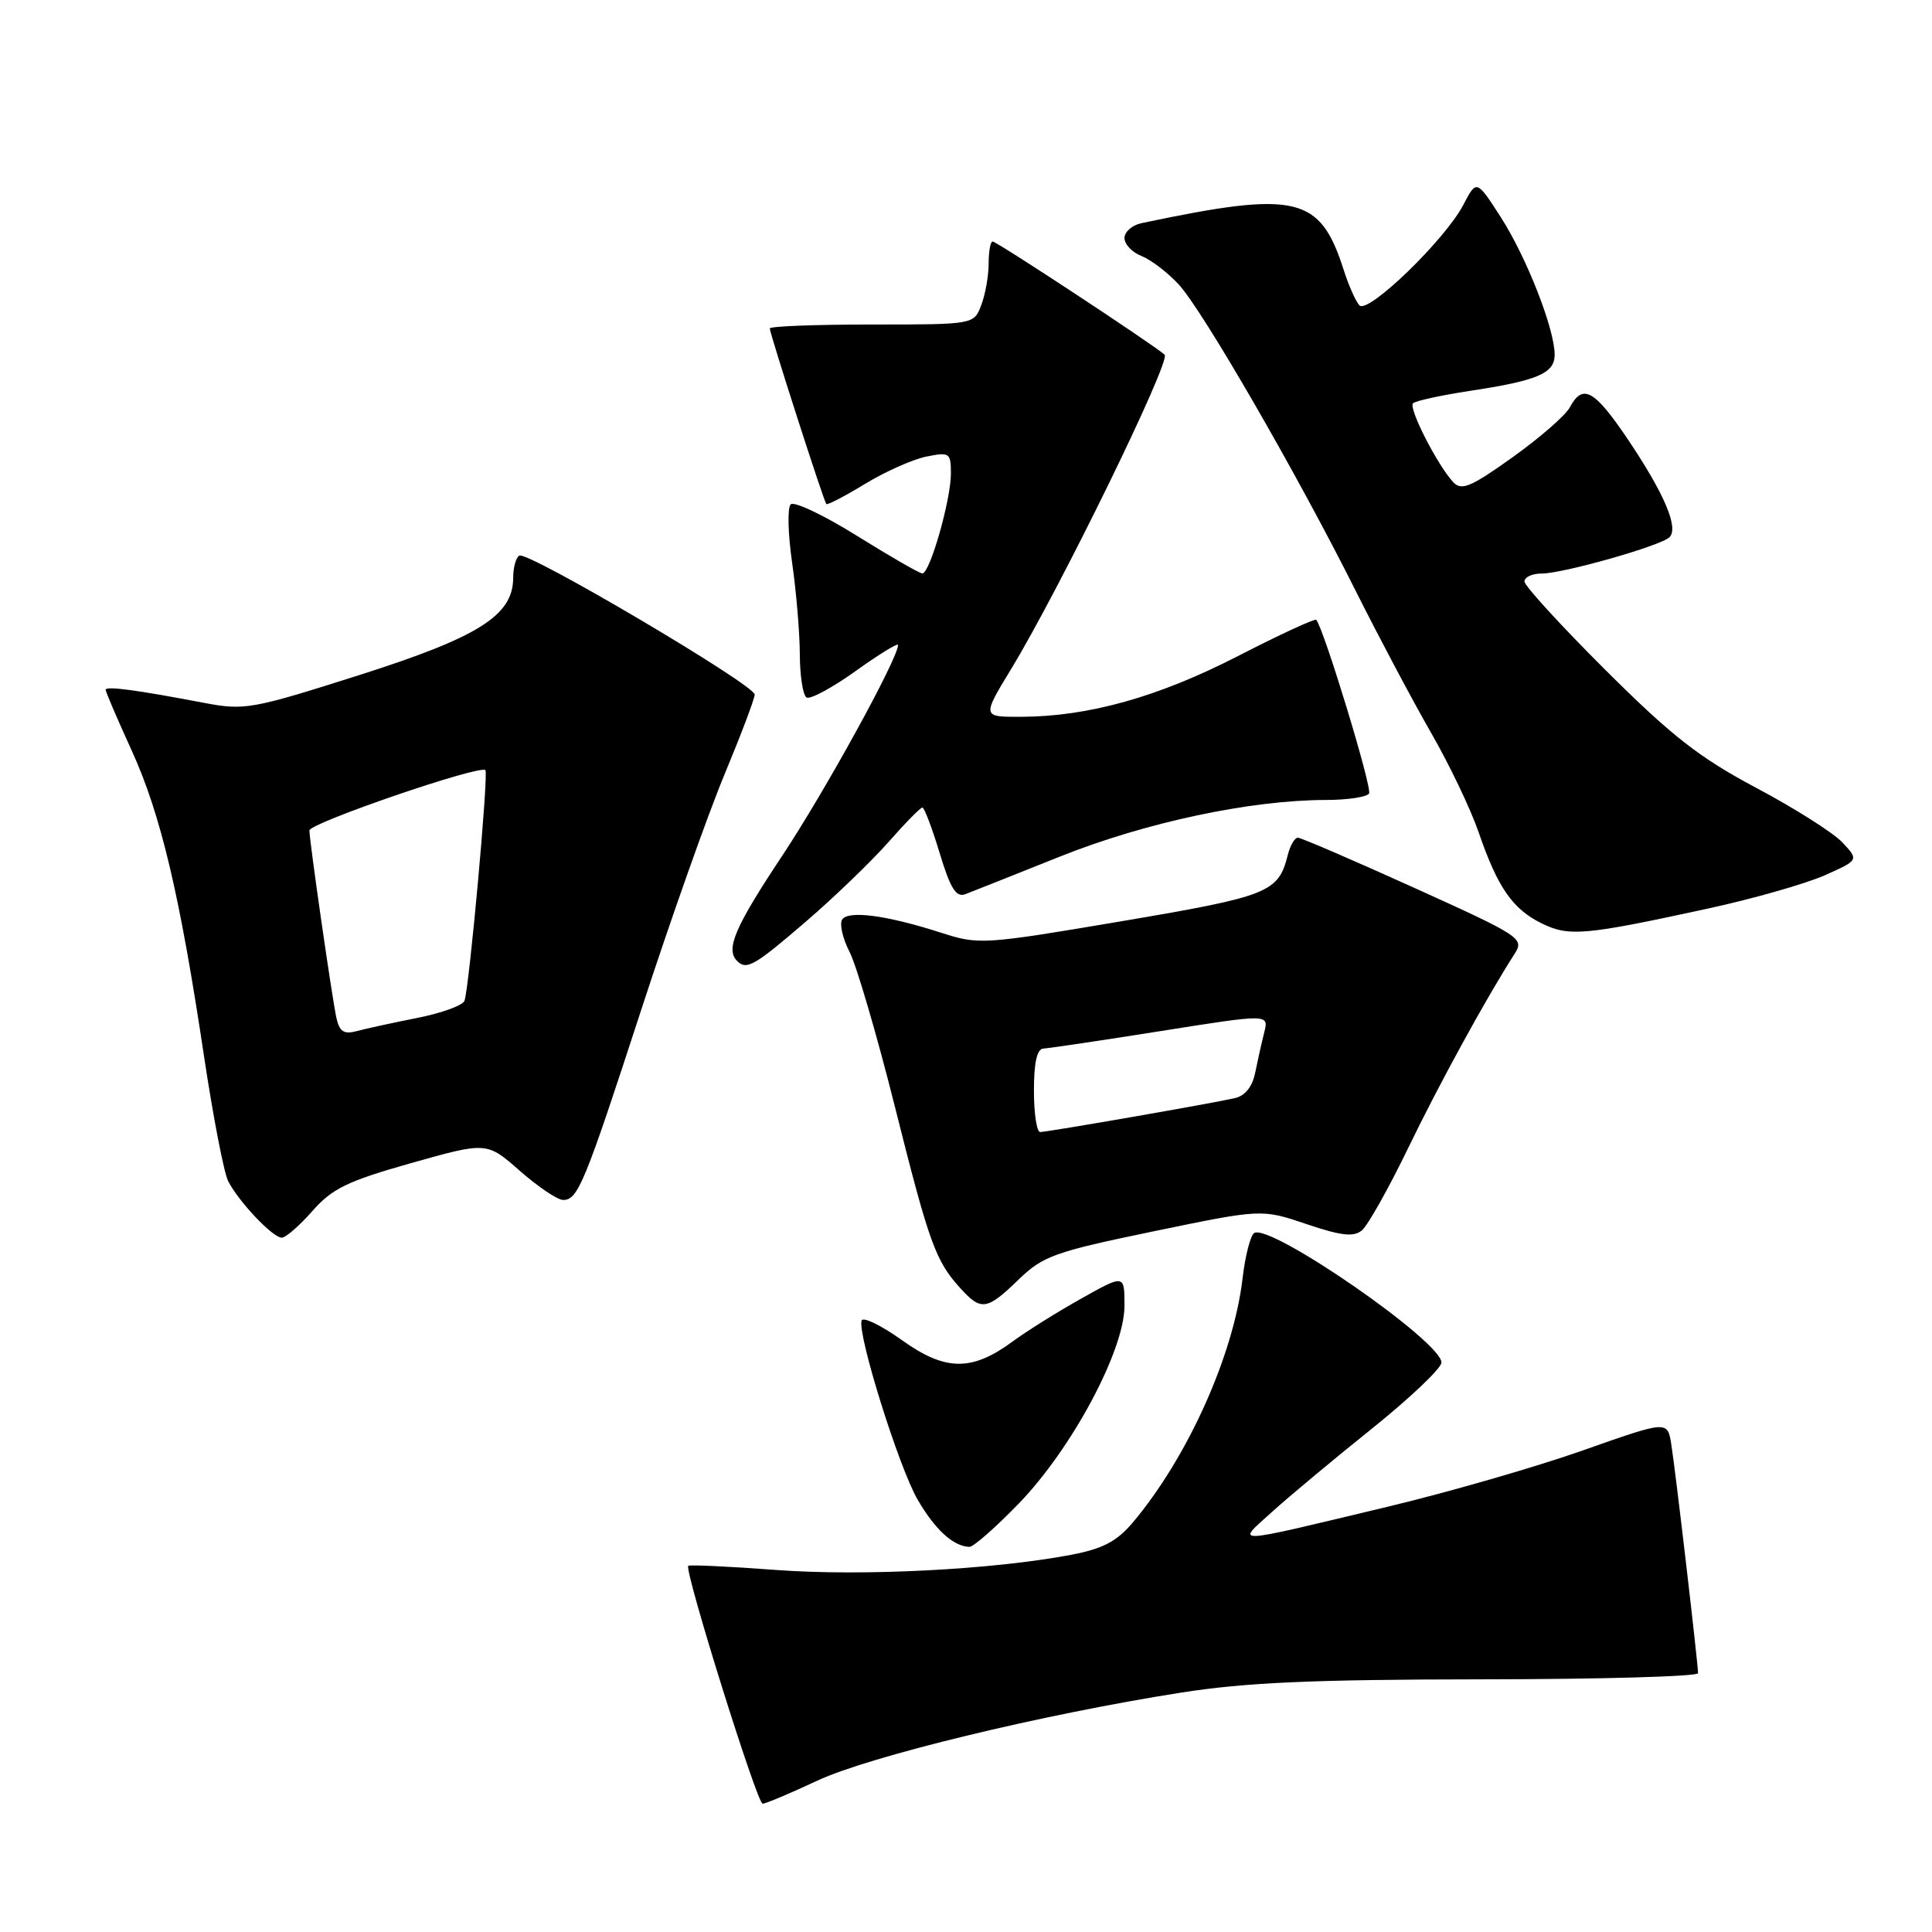 <?xml version="1.0" encoding="UTF-8" standalone="no"?>
<!DOCTYPE svg PUBLIC "-//W3C//DTD SVG 1.1//EN" "http://www.w3.org/Graphics/SVG/1.1/DTD/svg11.dtd" >
<svg xmlns="http://www.w3.org/2000/svg" xmlns:xlink="http://www.w3.org/1999/xlink" version="1.1" viewBox="0 0 256 256">
 <g >
 <path fill="currentColor"
d=" M 108.29 235.95 C 115.19 232.72 138.11 227.17 156.50 224.28 C 165.02 222.94 173.98 222.54 196.25 222.52 C 212.06 222.51 225.00 222.14 225.00 221.71 C 225.00 220.45 222.01 194.83 221.45 191.36 C 220.95 188.23 220.95 188.23 209.73 192.19 C 203.55 194.37 191.97 197.71 184.00 199.62 C 162.67 204.72 163.79 204.66 168.50 200.38 C 170.70 198.38 176.66 193.41 181.75 189.33 C 186.84 185.25 191.00 181.29 191.00 180.54 C 191.00 177.75 168.32 162.07 166.19 163.38 C 165.69 163.69 164.99 166.42 164.64 169.44 C 163.44 179.61 157.35 193.14 150.10 201.74 C 147.99 204.24 146.13 205.22 141.93 206.02 C 131.57 207.99 114.32 208.88 102.87 208.03 C 96.62 207.56 91.36 207.32 91.20 207.48 C 90.63 208.03 100.32 239.00 101.05 239.00 C 101.45 239.00 104.70 237.63 108.29 235.95 Z  M 134.97 199.25 C 142.03 191.97 149.00 178.93 149.00 173.02 C 149.00 168.85 149.00 168.85 143.25 172.08 C 140.09 173.85 136.03 176.39 134.23 177.72 C 128.78 181.74 125.28 181.71 119.50 177.57 C 116.75 175.61 114.35 174.44 114.17 174.98 C 113.58 176.76 119.10 194.42 121.59 198.71 C 123.91 202.70 126.32 204.90 128.45 204.97 C 128.97 204.99 131.91 202.41 134.97 199.25 Z  M 134.96 169.56 C 138.20 166.42 139.71 165.88 152.84 163.16 C 167.18 160.19 167.18 160.19 173.12 162.20 C 177.71 163.75 179.37 163.94 180.46 163.03 C 181.23 162.39 183.98 157.51 186.56 152.18 C 190.76 143.50 196.97 132.18 200.69 126.39 C 202.00 124.35 201.55 124.05 187.39 117.64 C 179.33 113.99 172.39 111.00 171.97 111.00 C 171.56 111.00 170.96 112.01 170.65 113.25 C 169.39 118.27 168.19 118.75 148.66 122.06 C 130.35 125.16 129.69 125.20 124.76 123.61 C 117.51 121.27 112.37 120.59 111.58 121.86 C 111.22 122.46 111.67 124.39 112.58 126.15 C 113.49 127.92 116.20 137.16 118.59 146.69 C 123.15 164.85 123.96 167.08 127.30 170.75 C 130.01 173.73 130.78 173.61 134.96 169.56 Z  M 41.39 160.47 C 44.02 157.48 46.05 156.50 54.50 154.11 C 64.50 151.29 64.50 151.29 68.89 155.15 C 71.31 157.27 73.88 159.00 74.61 159.00 C 76.58 159.00 77.43 156.95 85.02 133.64 C 88.86 121.86 93.80 107.90 96.00 102.62 C 98.20 97.33 100.00 92.57 100.00 92.03 C 100.00 90.75 69.87 72.96 68.81 73.62 C 68.36 73.89 68.00 75.21 68.00 76.54 C 68.00 81.54 63.48 84.40 47.58 89.46 C 33.37 93.98 32.40 94.15 27.08 93.14 C 18.01 91.41 14.00 90.88 14.00 91.40 C 14.00 91.67 15.55 95.29 17.45 99.45 C 21.31 107.92 23.84 118.61 27.04 140.00 C 28.24 147.97 29.67 155.40 30.23 156.50 C 31.60 159.20 36.14 164.00 37.33 164.00 C 37.86 164.00 39.69 162.41 41.39 160.47 Z  M 106.79 122.11 C 110.56 118.87 115.46 114.14 117.70 111.61 C 119.93 109.07 121.96 107.00 122.22 107.00 C 122.47 107.00 123.51 109.72 124.51 113.04 C 125.94 117.75 126.69 118.95 127.92 118.48 C 128.79 118.15 134.45 115.90 140.50 113.48 C 151.80 108.97 165.70 106.01 175.69 106.00 C 178.55 106.00 181.12 105.61 181.41 105.14 C 181.85 104.43 175.43 83.34 174.41 82.13 C 174.24 81.93 169.56 84.09 164.02 86.94 C 153.47 92.36 144.22 94.95 135.31 94.98 C 130.12 95.00 130.12 95.00 133.98 88.65 C 140.41 78.07 155.20 47.79 154.32 47.00 C 152.84 45.67 132.08 32.00 131.53 32.00 C 131.24 32.00 131.00 33.32 131.00 34.93 C 131.00 36.55 130.56 39.02 130.02 40.43 C 129.05 43.00 129.05 43.00 115.52 43.00 C 108.09 43.00 102.00 43.23 102.00 43.52 C 102.00 44.19 109.15 66.41 109.49 66.79 C 109.63 66.95 111.94 65.75 114.62 64.12 C 117.30 62.49 120.96 60.86 122.75 60.50 C 125.82 59.88 126.00 60.00 126.00 62.74 C 126.00 66.25 123.21 76.01 122.21 75.98 C 121.82 75.97 117.92 73.72 113.54 70.99 C 109.16 68.26 105.21 66.39 104.77 66.83 C 104.32 67.28 104.41 70.76 104.96 74.57 C 105.51 78.38 105.97 83.84 105.98 86.69 C 105.99 89.55 106.39 92.12 106.87 92.42 C 107.35 92.71 110.27 91.14 113.37 88.92 C 116.47 86.70 119.00 85.15 119.00 85.46 C 119.00 87.24 109.28 104.92 103.61 113.45 C 97.37 122.85 96.11 125.78 97.67 127.33 C 98.92 128.59 99.96 127.99 106.79 122.11 Z  M 226.31 120.39 C 232.26 119.10 239.19 117.12 241.72 116.01 C 246.32 113.97 246.32 113.97 244.12 111.62 C 242.90 110.33 237.77 107.08 232.70 104.39 C 225.17 100.39 221.54 97.55 212.75 88.80 C 206.84 82.91 202.00 77.62 202.00 77.05 C 202.00 76.47 203.01 76.00 204.25 76.00 C 207.12 76.00 220.08 72.32 221.22 71.18 C 222.46 69.94 220.53 65.40 215.72 58.25 C 211.27 51.64 209.72 50.78 208.02 53.96 C 207.45 55.04 204.02 58.02 200.41 60.60 C 194.88 64.55 193.65 65.06 192.56 63.89 C 190.45 61.61 186.60 54.07 187.23 53.44 C 187.55 53.12 190.89 52.39 194.66 51.81 C 203.74 50.44 206.00 49.48 206.00 47.00 C 206.00 43.60 202.29 34.12 198.87 28.79 C 195.65 23.79 195.65 23.79 193.90 27.14 C 191.49 31.77 181.25 41.67 180.13 40.46 C 179.64 39.93 178.71 37.84 178.06 35.81 C 174.91 25.94 171.86 25.23 151.25 29.57 C 150.01 29.83 149.00 30.72 149.00 31.54 C 149.00 32.37 150.01 33.44 151.25 33.92 C 152.49 34.41 154.69 36.08 156.15 37.65 C 159.32 41.05 171.86 62.76 179.66 78.34 C 182.74 84.48 187.22 92.92 189.63 97.11 C 192.04 101.29 194.87 107.21 195.92 110.26 C 198.44 117.60 200.43 120.47 204.30 122.36 C 207.92 124.13 209.98 123.94 226.31 120.39 Z  M 137.00 144.50 C 137.00 140.80 137.41 138.98 138.25 138.94 C 138.94 138.91 145.94 137.87 153.81 136.62 C 168.13 134.35 168.13 134.35 167.52 136.79 C 167.18 138.13 166.64 140.54 166.32 142.13 C 165.95 143.99 164.99 145.20 163.62 145.51 C 160.45 146.23 138.78 150.00 137.83 150.00 C 137.37 150.00 137.00 147.53 137.00 144.50 Z  M 44.57 134.85 C 43.99 132.19 41.00 111.42 41.00 110.04 C 41.00 109.06 63.66 101.29 64.32 102.05 C 64.75 102.53 62.19 130.75 61.55 132.60 C 61.35 133.21 58.55 134.23 55.34 134.87 C 52.13 135.51 48.51 136.29 47.30 136.62 C 45.56 137.09 44.98 136.71 44.57 134.85 Z "/>
</g>
</svg>